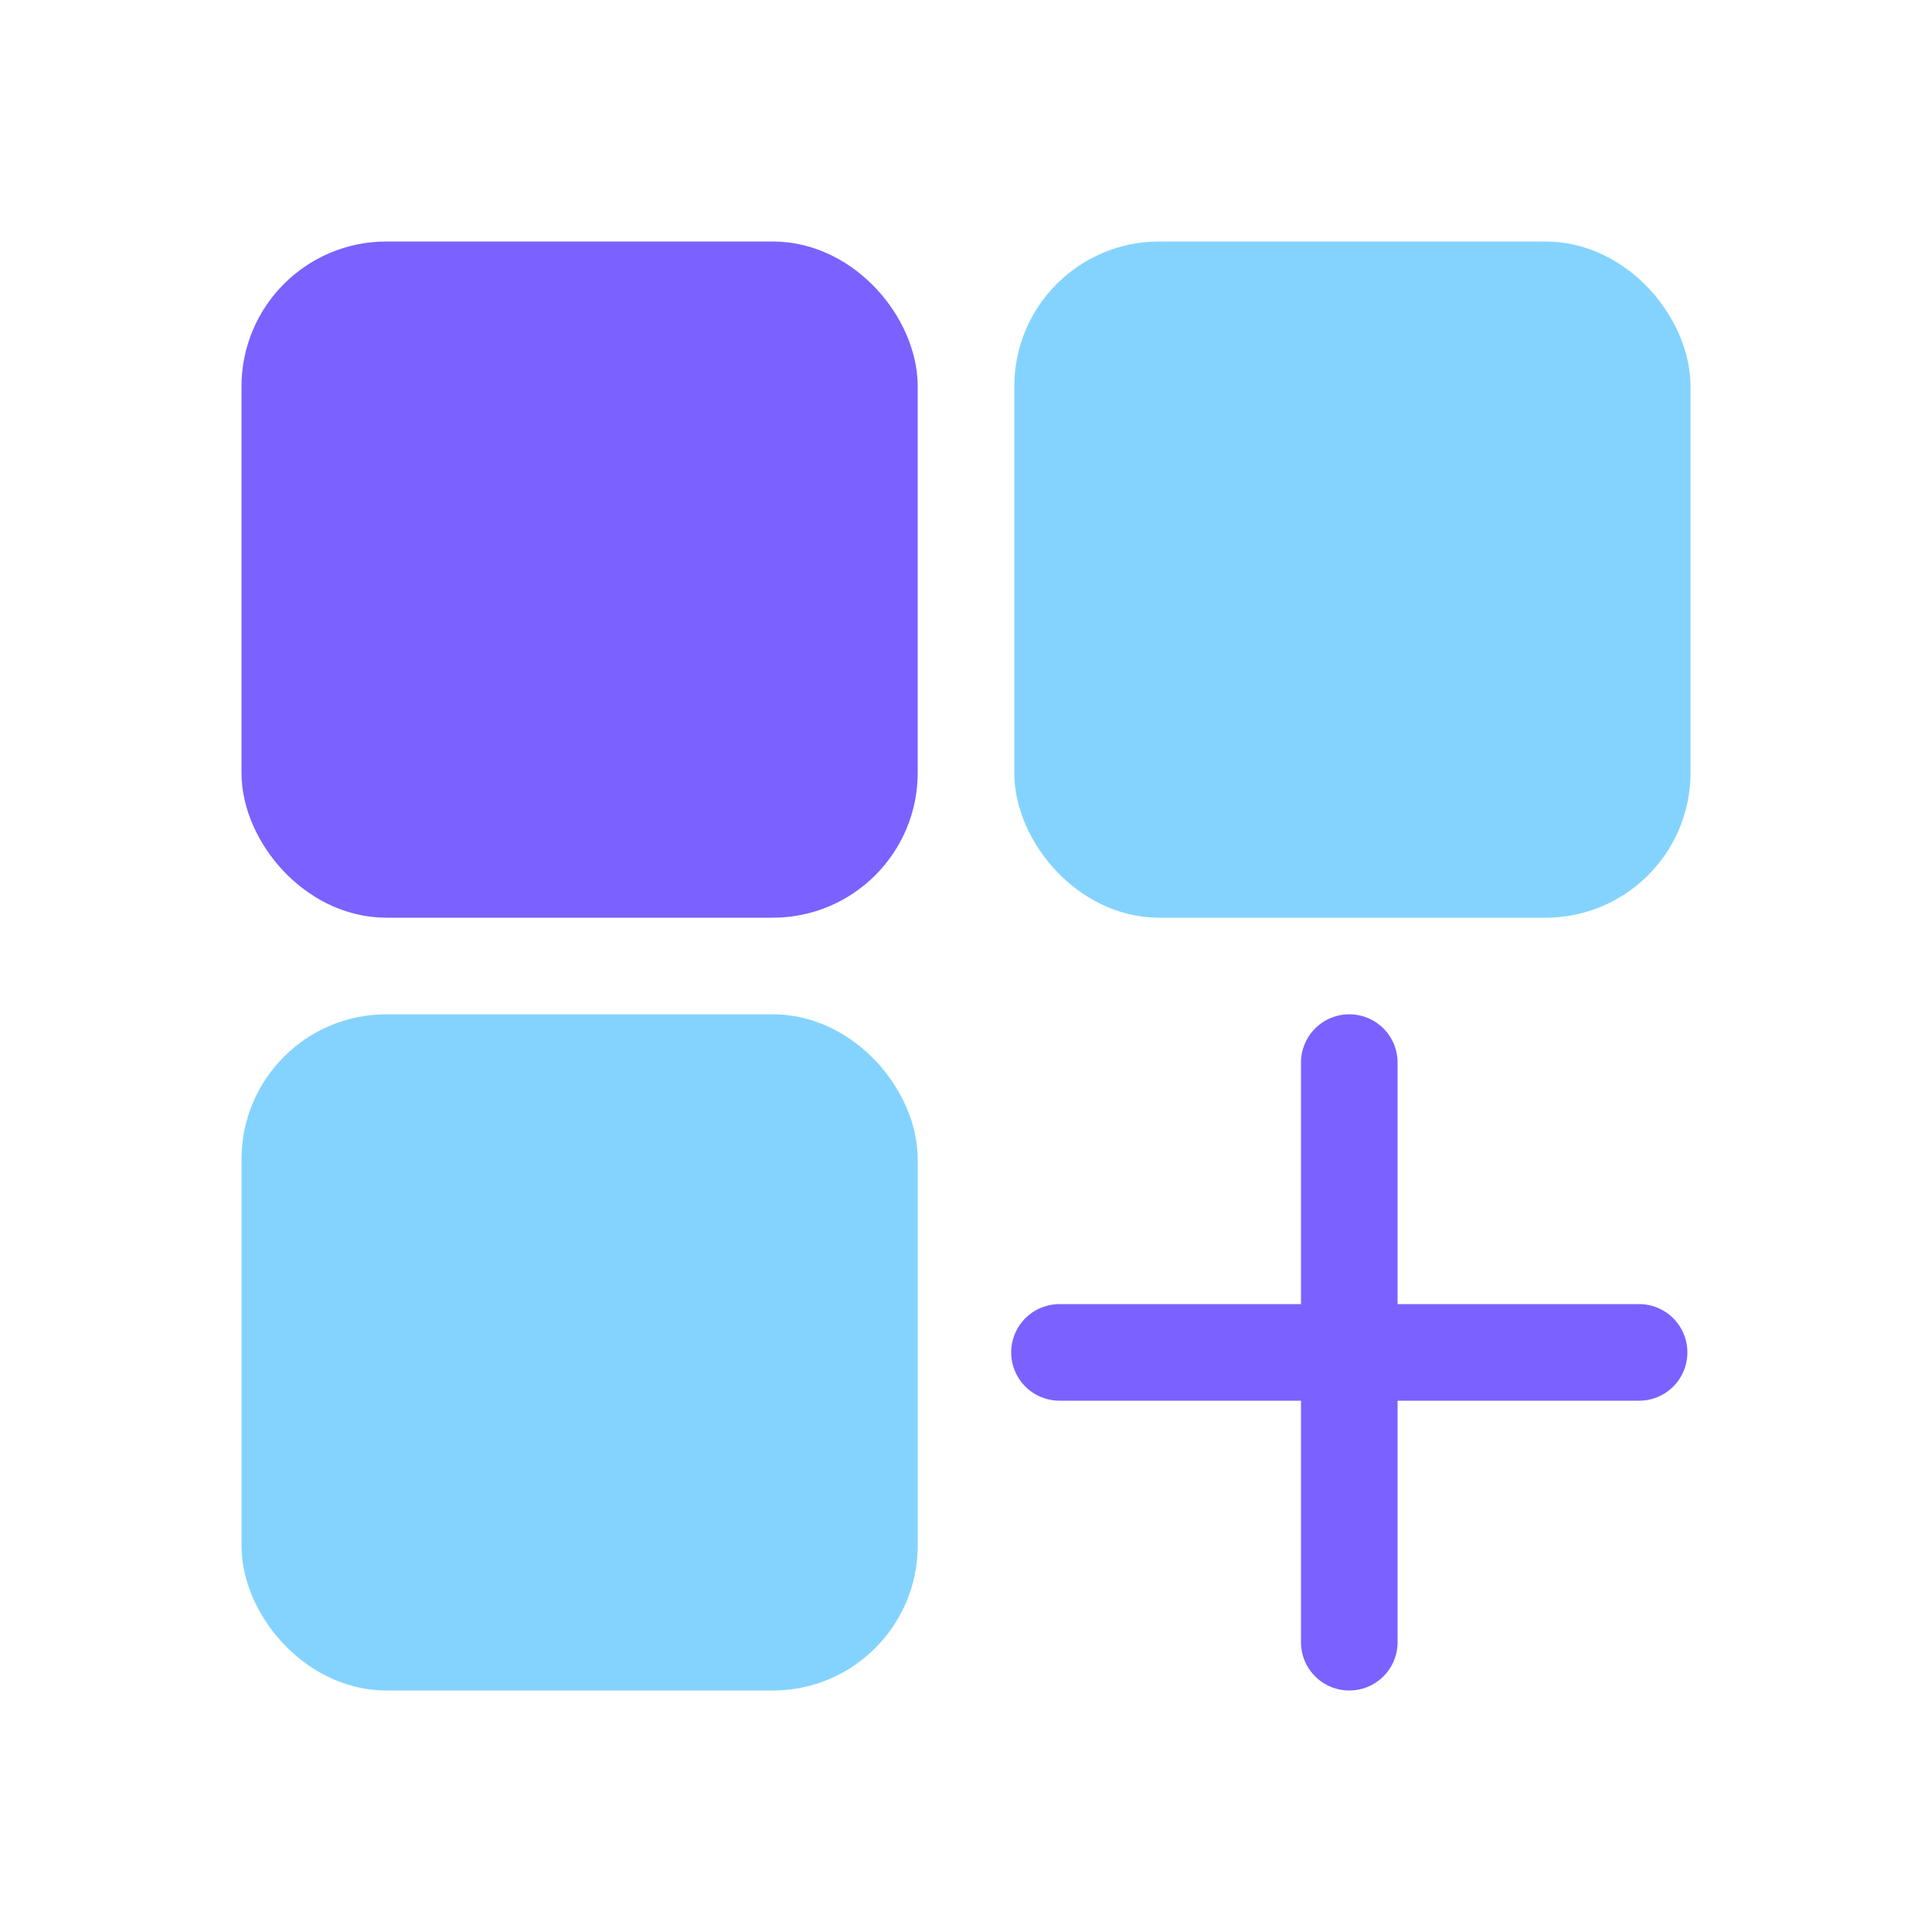 <svg viewBox="0 0 80 80" fill="none">
  <rect x="12" y="12" width="24" height="24" rx="4" fill="#7B61FF" stroke="#7B61FF" stroke-width="4" stroke-linecap="round" class="fill-purple stroke-purple" />
  <rect x="44" y="12" width="24" height="24" rx="4" fill="#84D3FF" stroke="#84D3FF" stroke-width="4" stroke-linecap="round" class="fill-blue stroke-blue" />
  <rect x="12" y="44" width="24" height="24" rx="4" fill="#84D3FF" stroke="#84D3FF" stroke-width="4" stroke-linecap="round" class="fill-blue stroke-blue" />
  <path d="M43.871 56L54.78 56L56.962 56L67.871 56" stroke="#7B61FF" stroke-width="4" stroke-linecap="round" stroke-linejoin="round" class="stroke-purple" />
  <path d="M55.871 44L55.871 54.909L55.871 57.091L55.871 68" stroke="#7B61FF" stroke-width="4" stroke-linecap="round" stroke-linejoin="round" class="stroke-purple" />
</svg>